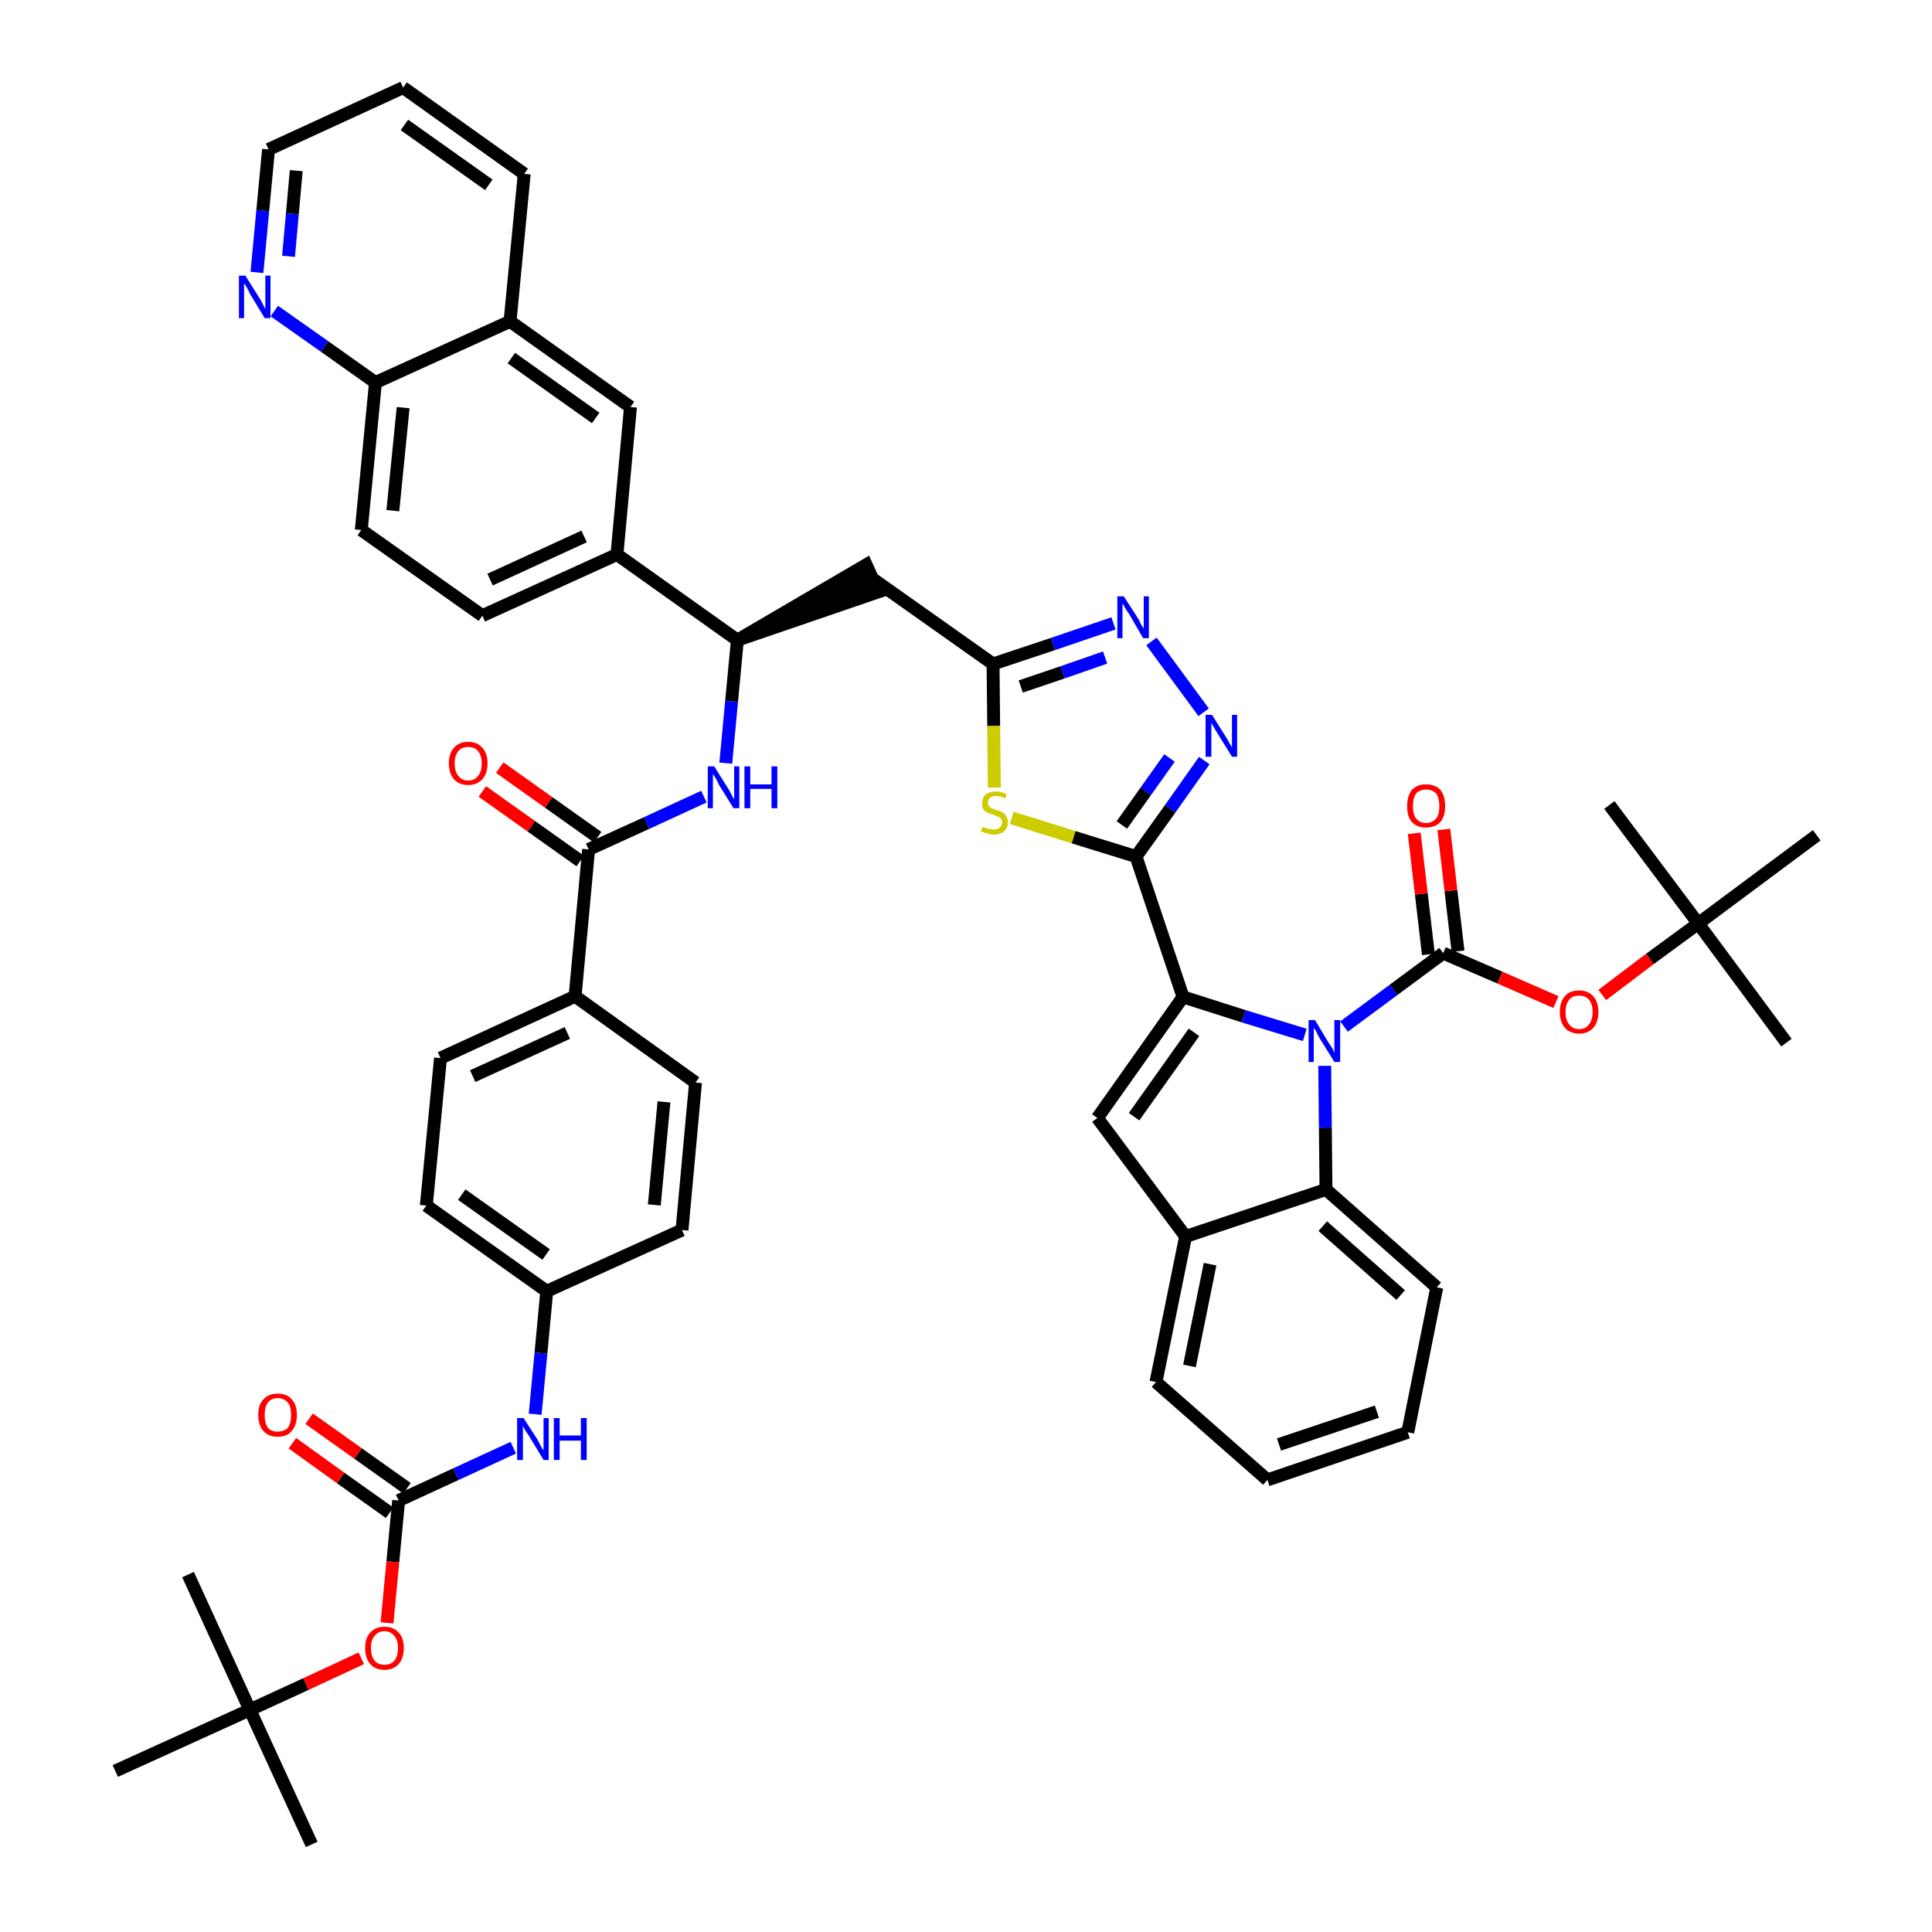 <?xml version='1.0' encoding='iso-8859-1'?>
<svg version='1.1' baseProfile='full'
              xmlns='http://www.w3.org/2000/svg'
                      xmlns:rdkit='http://www.rdkit.org/xml'
                      xmlns:xlink='http://www.w3.org/1999/xlink'
                  xml:space='preserve'
width='300px' height='300px' viewBox='0 0 300 300'>
<!-- END OF HEADER -->
<path class='bond-0 atom-0 atom-1' d='M 48.4,286.4 L 38.8,265.5' style='fill:none;fill-rule:evenodd;stroke:#000000;stroke-width:2.0px;stroke-linecap:butt;stroke-linejoin:miter;stroke-opacity:1' />
<path class='bond-1 atom-1 atom-2' d='M 38.8,265.5 L 29.2,244.5' style='fill:none;fill-rule:evenodd;stroke:#000000;stroke-width:2.0px;stroke-linecap:butt;stroke-linejoin:miter;stroke-opacity:1' />
<path class='bond-2 atom-1 atom-3' d='M 38.8,265.5 L 17.9,275.0' style='fill:none;fill-rule:evenodd;stroke:#000000;stroke-width:2.0px;stroke-linecap:butt;stroke-linejoin:miter;stroke-opacity:1' />
<path class='bond-3 atom-1 atom-4' d='M 38.8,265.5 L 47.5,261.5' style='fill:none;fill-rule:evenodd;stroke:#000000;stroke-width:2.0px;stroke-linecap:butt;stroke-linejoin:miter;stroke-opacity:1' />
<path class='bond-3 atom-1 atom-4' d='M 47.5,261.5 L 56.1,257.5' style='fill:none;fill-rule:evenodd;stroke:#FF0000;stroke-width:2.0px;stroke-linecap:butt;stroke-linejoin:miter;stroke-opacity:1' />
<path class='bond-4 atom-4 atom-5' d='M 60.1,252.0 L 61.0,242.5' style='fill:none;fill-rule:evenodd;stroke:#FF0000;stroke-width:2.0px;stroke-linecap:butt;stroke-linejoin:miter;stroke-opacity:1' />
<path class='bond-4 atom-4 atom-5' d='M 61.0,242.5 L 61.9,233.0' style='fill:none;fill-rule:evenodd;stroke:#000000;stroke-width:2.0px;stroke-linecap:butt;stroke-linejoin:miter;stroke-opacity:1' />
<path class='bond-5 atom-5 atom-6' d='M 63.2,231.1 L 55.6,225.7' style='fill:none;fill-rule:evenodd;stroke:#000000;stroke-width:2.0px;stroke-linecap:butt;stroke-linejoin:miter;stroke-opacity:1' />
<path class='bond-5 atom-5 atom-6' d='M 55.6,225.7 L 48.0,220.3' style='fill:none;fill-rule:evenodd;stroke:#FF0000;stroke-width:2.0px;stroke-linecap:butt;stroke-linejoin:miter;stroke-opacity:1' />
<path class='bond-5 atom-5 atom-6' d='M 60.5,234.9 L 52.9,229.5' style='fill:none;fill-rule:evenodd;stroke:#000000;stroke-width:2.0px;stroke-linecap:butt;stroke-linejoin:miter;stroke-opacity:1' />
<path class='bond-5 atom-5 atom-6' d='M 52.9,229.5 L 45.4,224.1' style='fill:none;fill-rule:evenodd;stroke:#FF0000;stroke-width:2.0px;stroke-linecap:butt;stroke-linejoin:miter;stroke-opacity:1' />
<path class='bond-6 atom-5 atom-7' d='M 61.9,233.0 L 70.8,228.9' style='fill:none;fill-rule:evenodd;stroke:#000000;stroke-width:2.0px;stroke-linecap:butt;stroke-linejoin:miter;stroke-opacity:1' />
<path class='bond-6 atom-5 atom-7' d='M 70.8,228.9 L 79.7,224.8' style='fill:none;fill-rule:evenodd;stroke:#0000FF;stroke-width:2.0px;stroke-linecap:butt;stroke-linejoin:miter;stroke-opacity:1' />
<path class='bond-7 atom-7 atom-8' d='M 83.1,219.6 L 84.0,210.1' style='fill:none;fill-rule:evenodd;stroke:#0000FF;stroke-width:2.0px;stroke-linecap:butt;stroke-linejoin:miter;stroke-opacity:1' />
<path class='bond-7 atom-7 atom-8' d='M 84.0,210.1 L 84.9,200.5' style='fill:none;fill-rule:evenodd;stroke:#000000;stroke-width:2.0px;stroke-linecap:butt;stroke-linejoin:miter;stroke-opacity:1' />
<path class='bond-8 atom-8 atom-9' d='M 84.9,200.5 L 66.2,187.2' style='fill:none;fill-rule:evenodd;stroke:#000000;stroke-width:2.0px;stroke-linecap:butt;stroke-linejoin:miter;stroke-opacity:1' />
<path class='bond-8 atom-8 atom-9' d='M 84.8,194.8 L 71.7,185.5' style='fill:none;fill-rule:evenodd;stroke:#000000;stroke-width:2.0px;stroke-linecap:butt;stroke-linejoin:miter;stroke-opacity:1' />
<path class='bond-49 atom-49 atom-8' d='M 105.9,191.0 L 84.9,200.5' style='fill:none;fill-rule:evenodd;stroke:#000000;stroke-width:2.0px;stroke-linecap:butt;stroke-linejoin:miter;stroke-opacity:1' />
<path class='bond-9 atom-9 atom-10' d='M 66.2,187.2 L 68.4,164.3' style='fill:none;fill-rule:evenodd;stroke:#000000;stroke-width:2.0px;stroke-linecap:butt;stroke-linejoin:miter;stroke-opacity:1' />
<path class='bond-10 atom-10 atom-11' d='M 68.4,164.3 L 89.3,154.7' style='fill:none;fill-rule:evenodd;stroke:#000000;stroke-width:2.0px;stroke-linecap:butt;stroke-linejoin:miter;stroke-opacity:1' />
<path class='bond-10 atom-10 atom-11' d='M 73.4,167.1 L 88.1,160.4' style='fill:none;fill-rule:evenodd;stroke:#000000;stroke-width:2.0px;stroke-linecap:butt;stroke-linejoin:miter;stroke-opacity:1' />
<path class='bond-11 atom-11 atom-12' d='M 89.3,154.7 L 91.4,131.9' style='fill:none;fill-rule:evenodd;stroke:#000000;stroke-width:2.0px;stroke-linecap:butt;stroke-linejoin:miter;stroke-opacity:1' />
<path class='bond-47 atom-11 atom-48' d='M 89.3,154.7 L 108.0,168.1' style='fill:none;fill-rule:evenodd;stroke:#000000;stroke-width:2.0px;stroke-linecap:butt;stroke-linejoin:miter;stroke-opacity:1' />
<path class='bond-12 atom-12 atom-13' d='M 92.8,130.0 L 85.2,124.6' style='fill:none;fill-rule:evenodd;stroke:#000000;stroke-width:2.0px;stroke-linecap:butt;stroke-linejoin:miter;stroke-opacity:1' />
<path class='bond-12 atom-12 atom-13' d='M 85.2,124.6 L 77.6,119.2' style='fill:none;fill-rule:evenodd;stroke:#FF0000;stroke-width:2.0px;stroke-linecap:butt;stroke-linejoin:miter;stroke-opacity:1' />
<path class='bond-12 atom-12 atom-13' d='M 90.1,133.7 L 82.5,128.3' style='fill:none;fill-rule:evenodd;stroke:#000000;stroke-width:2.0px;stroke-linecap:butt;stroke-linejoin:miter;stroke-opacity:1' />
<path class='bond-12 atom-12 atom-13' d='M 82.5,128.3 L 74.9,122.9' style='fill:none;fill-rule:evenodd;stroke:#FF0000;stroke-width:2.0px;stroke-linecap:butt;stroke-linejoin:miter;stroke-opacity:1' />
<path class='bond-13 atom-12 atom-14' d='M 91.4,131.9 L 100.4,127.8' style='fill:none;fill-rule:evenodd;stroke:#000000;stroke-width:2.0px;stroke-linecap:butt;stroke-linejoin:miter;stroke-opacity:1' />
<path class='bond-13 atom-12 atom-14' d='M 100.4,127.8 L 109.3,123.7' style='fill:none;fill-rule:evenodd;stroke:#0000FF;stroke-width:2.0px;stroke-linecap:butt;stroke-linejoin:miter;stroke-opacity:1' />
<path class='bond-14 atom-14 atom-15' d='M 112.7,118.5 L 113.6,108.9' style='fill:none;fill-rule:evenodd;stroke:#0000FF;stroke-width:2.0px;stroke-linecap:butt;stroke-linejoin:miter;stroke-opacity:1' />
<path class='bond-14 atom-14 atom-15' d='M 113.6,108.9 L 114.5,99.4' style='fill:none;fill-rule:evenodd;stroke:#000000;stroke-width:2.0px;stroke-linecap:butt;stroke-linejoin:miter;stroke-opacity:1' />
<path class='bond-15 atom-15 atom-16' d='M 114.5,99.4 L 136.4,91.9 L 134.5,87.7 Z' style='fill:#000000;fill-rule:evenodd;fill-opacity:1;stroke:#000000;stroke-width:2.0px;stroke-linecap:butt;stroke-linejoin:miter;stroke-opacity:1;' />
<path class='bond-37 atom-15 atom-38' d='M 114.5,99.4 L 95.8,86.1' style='fill:none;fill-rule:evenodd;stroke:#000000;stroke-width:2.0px;stroke-linecap:butt;stroke-linejoin:miter;stroke-opacity:1' />
<path class='bond-16 atom-16 atom-17' d='M 135.4,89.8 L 154.2,103.1' style='fill:none;fill-rule:evenodd;stroke:#000000;stroke-width:2.0px;stroke-linecap:butt;stroke-linejoin:miter;stroke-opacity:1' />
<path class='bond-17 atom-17 atom-18' d='M 154.2,103.1 L 163.5,100.0' style='fill:none;fill-rule:evenodd;stroke:#000000;stroke-width:2.0px;stroke-linecap:butt;stroke-linejoin:miter;stroke-opacity:1' />
<path class='bond-17 atom-17 atom-18' d='M 163.5,100.0 L 172.9,96.8' style='fill:none;fill-rule:evenodd;stroke:#0000FF;stroke-width:2.0px;stroke-linecap:butt;stroke-linejoin:miter;stroke-opacity:1' />
<path class='bond-17 atom-17 atom-18' d='M 158.5,106.6 L 165.0,104.4' style='fill:none;fill-rule:evenodd;stroke:#000000;stroke-width:2.0px;stroke-linecap:butt;stroke-linejoin:miter;stroke-opacity:1' />
<path class='bond-17 atom-17 atom-18' d='M 165.0,104.4 L 171.6,102.1' style='fill:none;fill-rule:evenodd;stroke:#0000FF;stroke-width:2.0px;stroke-linecap:butt;stroke-linejoin:miter;stroke-opacity:1' />
<path class='bond-50 atom-37 atom-17' d='M 154.4,122.3 L 154.3,112.7' style='fill:none;fill-rule:evenodd;stroke:#CCCC00;stroke-width:2.0px;stroke-linecap:butt;stroke-linejoin:miter;stroke-opacity:1' />
<path class='bond-50 atom-37 atom-17' d='M 154.3,112.7 L 154.2,103.1' style='fill:none;fill-rule:evenodd;stroke:#000000;stroke-width:2.0px;stroke-linecap:butt;stroke-linejoin:miter;stroke-opacity:1' />
<path class='bond-18 atom-18 atom-19' d='M 178.8,99.6 L 186.9,110.6' style='fill:none;fill-rule:evenodd;stroke:#0000FF;stroke-width:2.0px;stroke-linecap:butt;stroke-linejoin:miter;stroke-opacity:1' />
<path class='bond-19 atom-19 atom-20' d='M 187.0,118.1 L 181.7,125.6' style='fill:none;fill-rule:evenodd;stroke:#0000FF;stroke-width:2.0px;stroke-linecap:butt;stroke-linejoin:miter;stroke-opacity:1' />
<path class='bond-19 atom-19 atom-20' d='M 181.7,125.6 L 176.4,133.0' style='fill:none;fill-rule:evenodd;stroke:#000000;stroke-width:2.0px;stroke-linecap:butt;stroke-linejoin:miter;stroke-opacity:1' />
<path class='bond-19 atom-19 atom-20' d='M 181.6,117.7 L 177.9,122.9' style='fill:none;fill-rule:evenodd;stroke:#0000FF;stroke-width:2.0px;stroke-linecap:butt;stroke-linejoin:miter;stroke-opacity:1' />
<path class='bond-19 atom-19 atom-20' d='M 177.9,122.9 L 174.2,128.1' style='fill:none;fill-rule:evenodd;stroke:#000000;stroke-width:2.0px;stroke-linecap:butt;stroke-linejoin:miter;stroke-opacity:1' />
<path class='bond-20 atom-20 atom-21' d='M 176.4,133.0 L 183.7,154.8' style='fill:none;fill-rule:evenodd;stroke:#000000;stroke-width:2.0px;stroke-linecap:butt;stroke-linejoin:miter;stroke-opacity:1' />
<path class='bond-36 atom-20 atom-37' d='M 176.4,133.0 L 166.7,130.0' style='fill:none;fill-rule:evenodd;stroke:#000000;stroke-width:2.0px;stroke-linecap:butt;stroke-linejoin:miter;stroke-opacity:1' />
<path class='bond-36 atom-20 atom-37' d='M 166.7,130.0 L 157.1,127.0' style='fill:none;fill-rule:evenodd;stroke:#CCCC00;stroke-width:2.0px;stroke-linecap:butt;stroke-linejoin:miter;stroke-opacity:1' />
<path class='bond-21 atom-21 atom-22' d='M 183.7,154.8 L 170.4,173.6' style='fill:none;fill-rule:evenodd;stroke:#000000;stroke-width:2.0px;stroke-linecap:butt;stroke-linejoin:miter;stroke-opacity:1' />
<path class='bond-21 atom-21 atom-22' d='M 185.4,160.3 L 176.1,173.4' style='fill:none;fill-rule:evenodd;stroke:#000000;stroke-width:2.0px;stroke-linecap:butt;stroke-linejoin:miter;stroke-opacity:1' />
<path class='bond-52 atom-29 atom-21' d='M 202.6,160.7 L 193.1,157.8' style='fill:none;fill-rule:evenodd;stroke:#0000FF;stroke-width:2.0px;stroke-linecap:butt;stroke-linejoin:miter;stroke-opacity:1' />
<path class='bond-52 atom-29 atom-21' d='M 193.1,157.8 L 183.7,154.8' style='fill:none;fill-rule:evenodd;stroke:#000000;stroke-width:2.0px;stroke-linecap:butt;stroke-linejoin:miter;stroke-opacity:1' />
<path class='bond-22 atom-22 atom-23' d='M 170.4,173.6 L 184.1,192.0' style='fill:none;fill-rule:evenodd;stroke:#000000;stroke-width:2.0px;stroke-linecap:butt;stroke-linejoin:miter;stroke-opacity:1' />
<path class='bond-23 atom-23 atom-24' d='M 184.1,192.0 L 179.5,214.6' style='fill:none;fill-rule:evenodd;stroke:#000000;stroke-width:2.0px;stroke-linecap:butt;stroke-linejoin:miter;stroke-opacity:1' />
<path class='bond-23 atom-23 atom-24' d='M 187.9,196.3 L 184.7,212.1' style='fill:none;fill-rule:evenodd;stroke:#000000;stroke-width:2.0px;stroke-linecap:butt;stroke-linejoin:miter;stroke-opacity:1' />
<path class='bond-54 atom-28 atom-23' d='M 205.9,184.7 L 184.1,192.0' style='fill:none;fill-rule:evenodd;stroke:#000000;stroke-width:2.0px;stroke-linecap:butt;stroke-linejoin:miter;stroke-opacity:1' />
<path class='bond-24 atom-24 atom-25' d='M 179.5,214.6 L 196.8,229.8' style='fill:none;fill-rule:evenodd;stroke:#000000;stroke-width:2.0px;stroke-linecap:butt;stroke-linejoin:miter;stroke-opacity:1' />
<path class='bond-25 atom-25 atom-26' d='M 196.8,229.8 L 218.6,222.4' style='fill:none;fill-rule:evenodd;stroke:#000000;stroke-width:2.0px;stroke-linecap:butt;stroke-linejoin:miter;stroke-opacity:1' />
<path class='bond-25 atom-25 atom-26' d='M 198.6,224.3 L 213.8,219.2' style='fill:none;fill-rule:evenodd;stroke:#000000;stroke-width:2.0px;stroke-linecap:butt;stroke-linejoin:miter;stroke-opacity:1' />
<path class='bond-26 atom-26 atom-27' d='M 218.6,222.4 L 223.1,199.9' style='fill:none;fill-rule:evenodd;stroke:#000000;stroke-width:2.0px;stroke-linecap:butt;stroke-linejoin:miter;stroke-opacity:1' />
<path class='bond-27 atom-27 atom-28' d='M 223.1,199.9 L 205.9,184.7' style='fill:none;fill-rule:evenodd;stroke:#000000;stroke-width:2.0px;stroke-linecap:butt;stroke-linejoin:miter;stroke-opacity:1' />
<path class='bond-27 atom-27 atom-28' d='M 217.5,201.1 L 205.4,190.4' style='fill:none;fill-rule:evenodd;stroke:#000000;stroke-width:2.0px;stroke-linecap:butt;stroke-linejoin:miter;stroke-opacity:1' />
<path class='bond-28 atom-28 atom-29' d='M 205.9,184.7 L 205.8,175.1' style='fill:none;fill-rule:evenodd;stroke:#000000;stroke-width:2.0px;stroke-linecap:butt;stroke-linejoin:miter;stroke-opacity:1' />
<path class='bond-28 atom-28 atom-29' d='M 205.8,175.1 L 205.7,165.5' style='fill:none;fill-rule:evenodd;stroke:#0000FF;stroke-width:2.0px;stroke-linecap:butt;stroke-linejoin:miter;stroke-opacity:1' />
<path class='bond-29 atom-29 atom-30' d='M 208.7,159.4 L 216.4,153.7' style='fill:none;fill-rule:evenodd;stroke:#0000FF;stroke-width:2.0px;stroke-linecap:butt;stroke-linejoin:miter;stroke-opacity:1' />
<path class='bond-29 atom-29 atom-30' d='M 216.4,153.7 L 224.1,148.0' style='fill:none;fill-rule:evenodd;stroke:#000000;stroke-width:2.0px;stroke-linecap:butt;stroke-linejoin:miter;stroke-opacity:1' />
<path class='bond-30 atom-30 atom-31' d='M 226.4,147.7 L 225.3,138.3' style='fill:none;fill-rule:evenodd;stroke:#000000;stroke-width:2.0px;stroke-linecap:butt;stroke-linejoin:miter;stroke-opacity:1' />
<path class='bond-30 atom-30 atom-31' d='M 225.3,138.3 L 224.2,128.8' style='fill:none;fill-rule:evenodd;stroke:#FF0000;stroke-width:2.0px;stroke-linecap:butt;stroke-linejoin:miter;stroke-opacity:1' />
<path class='bond-30 atom-30 atom-31' d='M 221.8,148.2 L 220.7,138.8' style='fill:none;fill-rule:evenodd;stroke:#000000;stroke-width:2.0px;stroke-linecap:butt;stroke-linejoin:miter;stroke-opacity:1' />
<path class='bond-30 atom-30 atom-31' d='M 220.7,138.8 L 219.6,129.4' style='fill:none;fill-rule:evenodd;stroke:#FF0000;stroke-width:2.0px;stroke-linecap:butt;stroke-linejoin:miter;stroke-opacity:1' />
<path class='bond-31 atom-30 atom-32' d='M 224.1,148.0 L 232.9,151.8' style='fill:none;fill-rule:evenodd;stroke:#000000;stroke-width:2.0px;stroke-linecap:butt;stroke-linejoin:miter;stroke-opacity:1' />
<path class='bond-31 atom-30 atom-32' d='M 232.9,151.8 L 241.6,155.6' style='fill:none;fill-rule:evenodd;stroke:#FF0000;stroke-width:2.0px;stroke-linecap:butt;stroke-linejoin:miter;stroke-opacity:1' />
<path class='bond-32 atom-32 atom-33' d='M 248.8,154.5 L 256.2,148.9' style='fill:none;fill-rule:evenodd;stroke:#FF0000;stroke-width:2.0px;stroke-linecap:butt;stroke-linejoin:miter;stroke-opacity:1' />
<path class='bond-32 atom-32 atom-33' d='M 256.2,148.9 L 263.7,143.4' style='fill:none;fill-rule:evenodd;stroke:#000000;stroke-width:2.0px;stroke-linecap:butt;stroke-linejoin:miter;stroke-opacity:1' />
<path class='bond-33 atom-33 atom-34' d='M 263.7,143.4 L 277.4,161.9' style='fill:none;fill-rule:evenodd;stroke:#000000;stroke-width:2.0px;stroke-linecap:butt;stroke-linejoin:miter;stroke-opacity:1' />
<path class='bond-34 atom-33 atom-35' d='M 263.7,143.4 L 249.9,125.0' style='fill:none;fill-rule:evenodd;stroke:#000000;stroke-width:2.0px;stroke-linecap:butt;stroke-linejoin:miter;stroke-opacity:1' />
<path class='bond-35 atom-33 atom-36' d='M 263.7,143.4 L 282.1,129.7' style='fill:none;fill-rule:evenodd;stroke:#000000;stroke-width:2.0px;stroke-linecap:butt;stroke-linejoin:miter;stroke-opacity:1' />
<path class='bond-38 atom-38 atom-39' d='M 95.8,86.1 L 74.9,95.6' style='fill:none;fill-rule:evenodd;stroke:#000000;stroke-width:2.0px;stroke-linecap:butt;stroke-linejoin:miter;stroke-opacity:1' />
<path class='bond-38 atom-38 atom-39' d='M 90.7,83.3 L 76.1,90.0' style='fill:none;fill-rule:evenodd;stroke:#000000;stroke-width:2.0px;stroke-linecap:butt;stroke-linejoin:miter;stroke-opacity:1' />
<path class='bond-51 atom-47 atom-38' d='M 97.9,63.2 L 95.8,86.1' style='fill:none;fill-rule:evenodd;stroke:#000000;stroke-width:2.0px;stroke-linecap:butt;stroke-linejoin:miter;stroke-opacity:1' />
<path class='bond-39 atom-39 atom-40' d='M 74.9,95.6 L 56.1,82.3' style='fill:none;fill-rule:evenodd;stroke:#000000;stroke-width:2.0px;stroke-linecap:butt;stroke-linejoin:miter;stroke-opacity:1' />
<path class='bond-40 atom-40 atom-41' d='M 56.1,82.3 L 58.3,59.4' style='fill:none;fill-rule:evenodd;stroke:#000000;stroke-width:2.0px;stroke-linecap:butt;stroke-linejoin:miter;stroke-opacity:1' />
<path class='bond-40 atom-40 atom-41' d='M 61.0,79.3 L 62.6,63.3' style='fill:none;fill-rule:evenodd;stroke:#000000;stroke-width:2.0px;stroke-linecap:butt;stroke-linejoin:miter;stroke-opacity:1' />
<path class='bond-41 atom-41 atom-42' d='M 58.3,59.4 L 50.4,53.8' style='fill:none;fill-rule:evenodd;stroke:#000000;stroke-width:2.0px;stroke-linecap:butt;stroke-linejoin:miter;stroke-opacity:1' />
<path class='bond-41 atom-41 atom-42' d='M 50.4,53.8 L 42.6,48.3' style='fill:none;fill-rule:evenodd;stroke:#0000FF;stroke-width:2.0px;stroke-linecap:butt;stroke-linejoin:miter;stroke-opacity:1' />
<path class='bond-53 atom-46 atom-41' d='M 79.2,49.9 L 58.3,59.4' style='fill:none;fill-rule:evenodd;stroke:#000000;stroke-width:2.0px;stroke-linecap:butt;stroke-linejoin:miter;stroke-opacity:1' />
<path class='bond-42 atom-42 atom-43' d='M 39.9,42.3 L 40.8,32.7' style='fill:none;fill-rule:evenodd;stroke:#0000FF;stroke-width:2.0px;stroke-linecap:butt;stroke-linejoin:miter;stroke-opacity:1' />
<path class='bond-42 atom-42 atom-43' d='M 40.8,32.7 L 41.7,23.2' style='fill:none;fill-rule:evenodd;stroke:#000000;stroke-width:2.0px;stroke-linecap:butt;stroke-linejoin:miter;stroke-opacity:1' />
<path class='bond-42 atom-42 atom-43' d='M 44.8,39.8 L 45.4,33.2' style='fill:none;fill-rule:evenodd;stroke:#0000FF;stroke-width:2.0px;stroke-linecap:butt;stroke-linejoin:miter;stroke-opacity:1' />
<path class='bond-42 atom-42 atom-43' d='M 45.4,33.2 L 46.0,26.5' style='fill:none;fill-rule:evenodd;stroke:#000000;stroke-width:2.0px;stroke-linecap:butt;stroke-linejoin:miter;stroke-opacity:1' />
<path class='bond-43 atom-43 atom-44' d='M 41.7,23.2 L 62.6,13.6' style='fill:none;fill-rule:evenodd;stroke:#000000;stroke-width:2.0px;stroke-linecap:butt;stroke-linejoin:miter;stroke-opacity:1' />
<path class='bond-44 atom-44 atom-45' d='M 62.6,13.6 L 81.4,27.0' style='fill:none;fill-rule:evenodd;stroke:#000000;stroke-width:2.0px;stroke-linecap:butt;stroke-linejoin:miter;stroke-opacity:1' />
<path class='bond-44 atom-44 atom-45' d='M 62.8,19.4 L 75.9,28.7' style='fill:none;fill-rule:evenodd;stroke:#000000;stroke-width:2.0px;stroke-linecap:butt;stroke-linejoin:miter;stroke-opacity:1' />
<path class='bond-45 atom-45 atom-46' d='M 81.4,27.0 L 79.2,49.9' style='fill:none;fill-rule:evenodd;stroke:#000000;stroke-width:2.0px;stroke-linecap:butt;stroke-linejoin:miter;stroke-opacity:1' />
<path class='bond-46 atom-46 atom-47' d='M 79.2,49.9 L 97.9,63.2' style='fill:none;fill-rule:evenodd;stroke:#000000;stroke-width:2.0px;stroke-linecap:butt;stroke-linejoin:miter;stroke-opacity:1' />
<path class='bond-46 atom-46 atom-47' d='M 79.4,55.6 L 92.5,64.9' style='fill:none;fill-rule:evenodd;stroke:#000000;stroke-width:2.0px;stroke-linecap:butt;stroke-linejoin:miter;stroke-opacity:1' />
<path class='bond-48 atom-48 atom-49' d='M 108.0,168.1 L 105.9,191.0' style='fill:none;fill-rule:evenodd;stroke:#000000;stroke-width:2.0px;stroke-linecap:butt;stroke-linejoin:miter;stroke-opacity:1' />
<path class='bond-48 atom-48 atom-49' d='M 103.1,171.1 L 101.6,187.1' style='fill:none;fill-rule:evenodd;stroke:#000000;stroke-width:2.0px;stroke-linecap:butt;stroke-linejoin:miter;stroke-opacity:1' />
<path  class='atom-4' d='M 56.7 255.9
Q 56.7 254.3, 57.5 253.5
Q 58.3 252.6, 59.7 252.6
Q 61.1 252.6, 61.9 253.5
Q 62.7 254.3, 62.7 255.9
Q 62.7 257.5, 61.9 258.4
Q 61.1 259.3, 59.7 259.3
Q 58.3 259.3, 57.5 258.4
Q 56.7 257.5, 56.7 255.9
M 59.7 258.5
Q 60.7 258.5, 61.2 257.9
Q 61.8 257.2, 61.8 255.9
Q 61.8 254.6, 61.2 254.0
Q 60.7 253.3, 59.7 253.3
Q 58.7 253.3, 58.2 254.0
Q 57.6 254.6, 57.6 255.9
Q 57.6 257.2, 58.2 257.9
Q 58.7 258.5, 59.7 258.5
' fill='#FF0000'/>
<path  class='atom-6' d='M 40.1 219.7
Q 40.1 218.1, 40.9 217.3
Q 41.7 216.4, 43.1 216.4
Q 44.6 216.4, 45.3 217.3
Q 46.1 218.1, 46.1 219.7
Q 46.1 221.3, 45.3 222.2
Q 44.6 223.1, 43.1 223.1
Q 41.7 223.1, 40.9 222.2
Q 40.1 221.3, 40.1 219.7
M 43.1 222.3
Q 44.1 222.3, 44.7 221.7
Q 45.2 221.0, 45.2 219.7
Q 45.2 218.4, 44.7 217.8
Q 44.1 217.1, 43.1 217.1
Q 42.1 217.1, 41.6 217.8
Q 41.1 218.4, 41.1 219.7
Q 41.1 221.0, 41.6 221.7
Q 42.1 222.3, 43.1 222.3
' fill='#FF0000'/>
<path  class='atom-7' d='M 81.3 220.2
L 83.5 223.6
Q 83.7 224.0, 84.0 224.6
Q 84.4 225.2, 84.4 225.2
L 84.4 220.2
L 85.2 220.2
L 85.2 226.7
L 84.4 226.7
L 82.1 222.9
Q 81.8 222.5, 81.5 222.0
Q 81.2 221.5, 81.2 221.3
L 81.2 226.7
L 80.3 226.7
L 80.3 220.2
L 81.3 220.2
' fill='#0000FF'/>
<path  class='atom-7' d='M 86.0 220.2
L 86.9 220.2
L 86.9 222.9
L 90.2 222.9
L 90.2 220.2
L 91.1 220.2
L 91.1 226.7
L 90.2 226.7
L 90.2 223.7
L 86.9 223.7
L 86.9 226.7
L 86.0 226.7
L 86.0 220.2
' fill='#0000FF'/>
<path  class='atom-13' d='M 69.7 118.5
Q 69.7 117.0, 70.5 116.1
Q 71.3 115.2, 72.7 115.2
Q 74.1 115.2, 74.9 116.1
Q 75.7 117.0, 75.7 118.5
Q 75.7 120.1, 74.9 121.0
Q 74.1 121.9, 72.7 121.9
Q 71.3 121.9, 70.5 121.0
Q 69.7 120.1, 69.7 118.5
M 72.7 121.2
Q 73.7 121.2, 74.2 120.5
Q 74.8 119.9, 74.8 118.5
Q 74.8 117.3, 74.2 116.6
Q 73.7 116.0, 72.7 116.0
Q 71.7 116.0, 71.2 116.6
Q 70.6 117.3, 70.6 118.5
Q 70.6 119.9, 71.2 120.5
Q 71.7 121.2, 72.7 121.2
' fill='#FF0000'/>
<path  class='atom-14' d='M 110.9 119.0
L 113.1 122.5
Q 113.3 122.8, 113.6 123.4
Q 113.9 124.0, 114.0 124.1
L 114.0 119.0
L 114.8 119.0
L 114.8 125.5
L 113.9 125.5
L 111.6 121.8
Q 111.4 121.3, 111.1 120.8
Q 110.8 120.3, 110.7 120.2
L 110.7 125.5
L 109.9 125.5
L 109.9 119.0
L 110.9 119.0
' fill='#0000FF'/>
<path  class='atom-14' d='M 115.6 119.0
L 116.5 119.0
L 116.5 121.8
L 119.8 121.8
L 119.8 119.0
L 120.7 119.0
L 120.7 125.5
L 119.8 125.5
L 119.8 122.5
L 116.5 122.5
L 116.5 125.5
L 115.6 125.5
L 115.6 119.0
' fill='#0000FF'/>
<path  class='atom-18' d='M 174.5 92.6
L 176.7 96.0
Q 176.9 96.3, 177.2 97.0
Q 177.6 97.6, 177.6 97.6
L 177.6 92.6
L 178.4 92.6
L 178.4 99.1
L 177.5 99.1
L 175.3 95.3
Q 175.0 94.9, 174.7 94.4
Q 174.4 93.8, 174.3 93.7
L 174.3 99.1
L 173.5 99.1
L 173.5 92.6
L 174.5 92.6
' fill='#0000FF'/>
<path  class='atom-19' d='M 188.2 111.0
L 190.4 114.5
Q 190.6 114.8, 190.9 115.4
Q 191.3 116.0, 191.3 116.1
L 191.3 111.0
L 192.1 111.0
L 192.1 117.5
L 191.3 117.5
L 189.0 113.8
Q 188.7 113.3, 188.4 112.8
Q 188.1 112.3, 188.1 112.2
L 188.1 117.5
L 187.2 117.5
L 187.2 111.0
L 188.2 111.0
' fill='#0000FF'/>
<path  class='atom-29' d='M 204.2 158.4
L 206.3 161.9
Q 206.5 162.2, 206.9 162.8
Q 207.2 163.5, 207.2 163.5
L 207.2 158.4
L 208.1 158.4
L 208.1 164.9
L 207.2 164.9
L 204.9 161.2
Q 204.6 160.7, 204.4 160.2
Q 204.1 159.7, 204.0 159.6
L 204.0 164.9
L 203.2 164.9
L 203.2 158.4
L 204.2 158.4
' fill='#0000FF'/>
<path  class='atom-31' d='M 218.5 125.2
Q 218.5 123.6, 219.2 122.7
Q 220.0 121.8, 221.4 121.8
Q 222.9 121.8, 223.7 122.7
Q 224.4 123.6, 224.4 125.2
Q 224.4 126.7, 223.7 127.6
Q 222.9 128.5, 221.4 128.5
Q 220.0 128.5, 219.2 127.6
Q 218.5 126.8, 218.5 125.2
M 221.4 127.8
Q 222.4 127.8, 223.0 127.1
Q 223.5 126.5, 223.5 125.2
Q 223.5 123.9, 223.0 123.2
Q 222.4 122.6, 221.4 122.6
Q 220.5 122.6, 219.9 123.2
Q 219.4 123.9, 219.4 125.2
Q 219.4 126.5, 219.9 127.1
Q 220.5 127.8, 221.4 127.8
' fill='#FF0000'/>
<path  class='atom-32' d='M 242.2 157.1
Q 242.2 155.6, 243.0 154.7
Q 243.7 153.8, 245.2 153.8
Q 246.6 153.8, 247.4 154.7
Q 248.2 155.6, 248.2 157.1
Q 248.2 158.7, 247.4 159.6
Q 246.6 160.5, 245.2 160.5
Q 243.8 160.5, 243.0 159.6
Q 242.2 158.7, 242.2 157.1
M 245.2 159.8
Q 246.2 159.8, 246.7 159.1
Q 247.3 158.4, 247.3 157.1
Q 247.3 155.9, 246.7 155.2
Q 246.2 154.6, 245.2 154.6
Q 244.2 154.6, 243.7 155.2
Q 243.1 155.9, 243.1 157.1
Q 243.1 158.5, 243.7 159.1
Q 244.2 159.8, 245.2 159.8
' fill='#FF0000'/>
<path  class='atom-37' d='M 152.6 128.4
Q 152.6 128.4, 152.9 128.5
Q 153.3 128.7, 153.6 128.7
Q 153.9 128.8, 154.3 128.8
Q 154.9 128.8, 155.2 128.5
Q 155.6 128.2, 155.6 127.7
Q 155.6 127.3, 155.4 127.1
Q 155.2 126.9, 155.0 126.8
Q 154.7 126.7, 154.2 126.5
Q 153.6 126.3, 153.3 126.2
Q 152.9 126.0, 152.7 125.7
Q 152.5 125.3, 152.5 124.7
Q 152.5 123.9, 153.0 123.4
Q 153.6 122.9, 154.7 122.9
Q 155.4 122.9, 156.3 123.3
L 156.1 124.0
Q 155.3 123.6, 154.7 123.6
Q 154.1 123.6, 153.7 123.9
Q 153.4 124.2, 153.4 124.6
Q 153.4 125.0, 153.6 125.2
Q 153.7 125.4, 154.0 125.5
Q 154.3 125.6, 154.7 125.8
Q 155.3 125.9, 155.6 126.1
Q 156.0 126.3, 156.2 126.7
Q 156.5 127.1, 156.5 127.7
Q 156.5 128.6, 155.9 129.1
Q 155.3 129.6, 154.3 129.6
Q 153.7 129.6, 153.3 129.4
Q 152.8 129.3, 152.3 129.1
L 152.6 128.4
' fill='#CCCC00'/>
<path  class='atom-42' d='M 38.1 42.8
L 40.3 46.3
Q 40.5 46.6, 40.8 47.2
Q 41.1 47.9, 41.2 47.9
L 41.2 42.8
L 42.0 42.8
L 42.0 49.4
L 41.1 49.4
L 38.8 45.6
Q 38.6 45.1, 38.3 44.6
Q 38.0 44.1, 37.9 44.0
L 37.9 49.4
L 37.1 49.4
L 37.1 42.8
L 38.1 42.8
' fill='#0000FF'/>
</svg>
